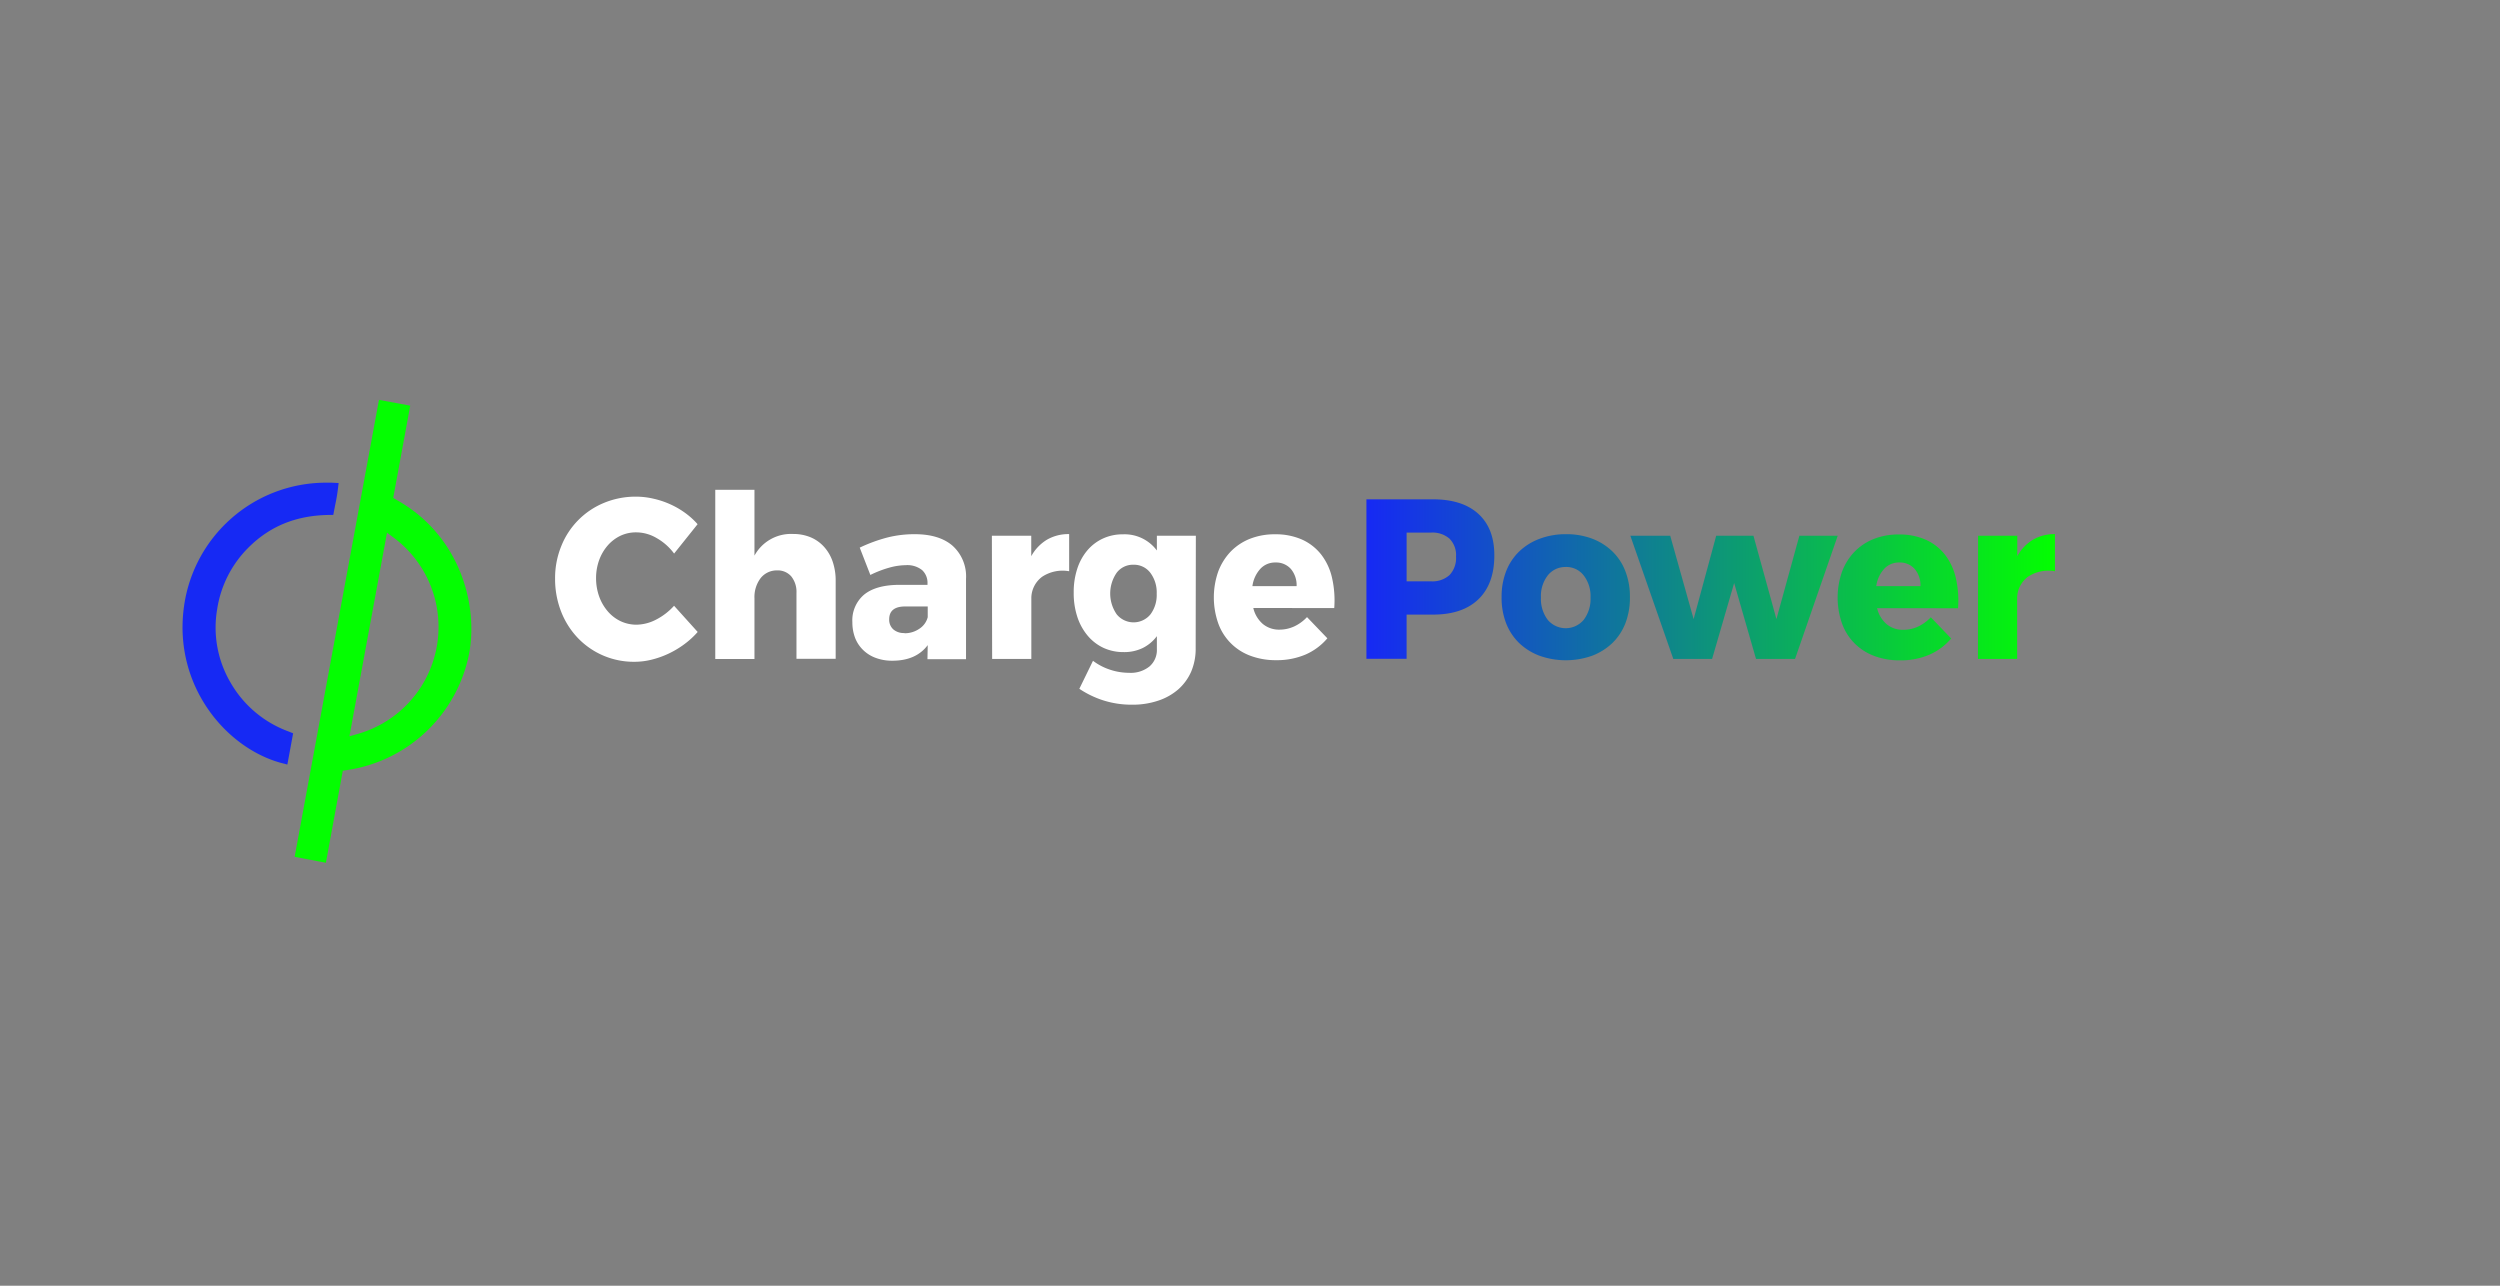 <svg xmlns="http://www.w3.org/2000/svg" xmlns:xlink="http://www.w3.org/1999/xlink" viewBox="0 0 560 288"><rect x="0" y="0" width="560" height="288" fill="#808080" stroke="none"/><defs><style>.cls-1{fill:#04fe01;}.cls-2{fill:url(#linear-gradient);}.cls-3{fill:url(#linear-gradient-2);}.cls-4{fill:#fff;}.cls-5{fill:none;}</style><linearGradient id="linear-gradient" x1="40.88" y1="139.7" x2="75.85" y2="139.7" gradientUnits="userSpaceOnUse"><stop offset="0" stop-color="#1629f4"/><stop offset="1" stop-color="#1629f4"/></linearGradient><linearGradient id="linear-gradient-2" x1="306.07" y1="129.87" x2="460.31" y2="129.87" gradientUnits="userSpaceOnUse"><stop offset="0" stop-color="#1629f4"/><stop offset="1" stop-color="#04fe01"/></linearGradient></defs><g id="Logo_3a" data-name="Logo 3a"><path class="cls-1" d="M66,191.93,84.89,89.57l7,1.3-3.81,20.68.88.5c14.07,7.94,18.21,23.42,16.11,34.44a32.76,32.76,0,0,1-27.28,26l-1,.16L73,193.26Zm12.27-27,2.2-.63a24.92,24.92,0,0,0,8.05-43.61l-1.83-1.37Z"/><path class="cls-2" d="M62.88,170.87C50.49,167.44,39,153.59,41.15,136.35a32.12,32.12,0,0,1,31.61-28.23c.52,0,1,0,1.58,0l1.51.08-.18,1.5c-.15,1.23-.38,2.45-.6,3.48l-.42,2.17-1.15,0c-7.23.14-13.07,2.53-17.86,7.32a24.69,24.69,0,0,0-7,13.82A24.37,24.37,0,0,0,51.7,153a24.82,24.82,0,0,0,12.88,10.83l1.08.43-1.29,7Z"/><path class="cls-3" d="M321,111.85q6.6,0,10.17,3.27t3.56,9.29q0,6.38-3.56,9.82T321,137.67h-5.92v9.9h-9V111.85Zm-.43,18.37a5.73,5.73,0,0,0,4.12-1.4,5.53,5.53,0,0,0,1.46-4.16,5.19,5.19,0,0,0-1.46-4,5.8,5.8,0,0,0-4.12-1.36h-5.49v10.92Zm30.17-10.56a16.27,16.27,0,0,1,5.9,1,13.34,13.34,0,0,1,4.54,2.86A12.34,12.34,0,0,1,364.1,128a15.62,15.62,0,0,1,1,5.76,15.83,15.83,0,0,1-1,5.82,12.51,12.51,0,0,1-2.91,4.44,13.5,13.5,0,0,1-4.54,2.86,17.6,17.6,0,0,1-11.81,0,13.43,13.43,0,0,1-4.57-2.86,12.51,12.51,0,0,1-2.91-4.44,15.83,15.83,0,0,1-1-5.82,15.62,15.62,0,0,1,1-5.76,12.34,12.34,0,0,1,2.91-4.44,13.28,13.28,0,0,1,4.57-2.86A16.4,16.4,0,0,1,350.75,119.66Zm0,7.35a5,5,0,0,0-4.05,1.89,7.57,7.57,0,0,0-1.52,4.94,7.72,7.72,0,0,0,1.52,5,5.26,5.26,0,0,0,8.06,0,7.72,7.72,0,0,0,1.53-5,7.58,7.58,0,0,0-1.53-4.94A4.92,4.92,0,0,0,350.75,127Zm14.46-7h8.93l5.24,18.67L384.43,120h8.34l5.15,18.67L403.06,120h8.59l-9.56,27.6h-8.74l-4.9-17-4.94,17h-8.69Zm55.27,16.22a6.71,6.71,0,0,0,2.16,3.6,5.66,5.66,0,0,0,3.71,1.25,7.93,7.93,0,0,0,3.27-.71,9.29,9.29,0,0,0,2.89-2.1l4.56,4.75a13.43,13.43,0,0,1-4.92,3.65,16.35,16.35,0,0,1-6.53,1.25,16.07,16.07,0,0,1-5.82-1,12.31,12.31,0,0,1-4.39-2.83,12.08,12.08,0,0,1-2.79-4.44,17.59,17.59,0,0,1,0-11.58,13,13,0,0,1,2.79-4.47,12.4,12.4,0,0,1,4.34-2.88,15,15,0,0,1,5.61-1,14.59,14.59,0,0,1,6,1.17,11.39,11.39,0,0,1,4.29,3.32,13.41,13.41,0,0,1,2.45,5.2,22.73,22.73,0,0,1,.51,6.84ZM425.43,126a4.45,4.45,0,0,0-3.4,1.45,7.17,7.17,0,0,0-1.75,3.85h9.9a5.6,5.6,0,0,0-1.29-3.85A4.37,4.37,0,0,0,425.43,126ZM443.09,120h8.78v4.59a9.83,9.83,0,0,1,3.49-3.68,9.54,9.54,0,0,1,4.95-1.27v8.32a8.31,8.31,0,0,0-6,1.2,6,6,0,0,0-2.47,4.66v13.78h-8.78Z"/><path class="cls-4" d="M151,124a12.51,12.51,0,0,0-3.91-3.47,9.06,9.06,0,0,0-4.49-1.28A8.17,8.17,0,0,0,139,120a8.93,8.93,0,0,0-2.86,2.17,10.38,10.38,0,0,0-1.92,3.27,11.77,11.77,0,0,0-.7,4.08,12.07,12.07,0,0,0,.7,4.11,10.58,10.58,0,0,0,1.92,3.31,8.74,8.74,0,0,0,2.86,2.2,8.31,8.31,0,0,0,3.59.79,9.76,9.76,0,0,0,4.4-1.15,14,14,0,0,0,4-3.09l5.29,5.87a18.94,18.94,0,0,1-3,2.75,20.89,20.89,0,0,1-3.51,2.1,20.15,20.15,0,0,1-3.79,1.35,15.88,15.88,0,0,1-3.83.48,17.32,17.32,0,0,1-12.71-5.33,18,18,0,0,1-3.74-5.89,20,20,0,0,1-1.36-7.4,18.91,18.91,0,0,1,1.39-7.3,17.43,17.43,0,0,1,9.55-9.67,18.46,18.46,0,0,1,7.21-1.4,17.21,17.21,0,0,1,3.81.44A19.42,19.42,0,0,1,150,112.9a18.77,18.77,0,0,1,3.4,1.94,16.77,16.77,0,0,1,2.86,2.58Zm27.41,8.82a5.54,5.54,0,0,0-1.16-3.7,4,4,0,0,0-3.2-1.35,4.6,4.6,0,0,0-3.69,1.76A7,7,0,0,0,169,134v13.62h-8.78V109.71H169v14.75a9.31,9.31,0,0,1,8.64-4.85,10.08,10.08,0,0,1,3.93.74,8.49,8.49,0,0,1,3,2.12,9.46,9.46,0,0,1,1.94,3.31,13.09,13.09,0,0,1,.68,4.39v17.4h-8.78Zm29.4,11.69Q205.2,148,199.9,148a10.41,10.41,0,0,1-3.76-.64,7.91,7.91,0,0,1-2.83-1.79,7.61,7.61,0,0,1-1.78-2.72,9.77,9.77,0,0,1-.6-3.47,7.54,7.54,0,0,1,2.57-6.13c1.71-1.43,4.22-2.17,7.52-2.24h6.74v-.31a3.87,3.87,0,0,0-1.21-3,5.32,5.32,0,0,0-3.69-1.1,14.14,14.14,0,0,0-3.68.56,24,24,0,0,0-4.22,1.63l-2.38-6.12a34.89,34.89,0,0,1,6.11-2.25,24.74,24.74,0,0,1,6.21-.76q5.49,0,8.49,2.6a9.25,9.25,0,0,1,3,7.4l0,18h-8.64Zm-5.19-2.66a5.79,5.79,0,0,0,3.3-1,4.38,4.38,0,0,0,1.89-2.6v-2.4h-5.09c-2.36,0-3.54,1-3.54,2.86a2.9,2.9,0,0,0,.92,2.27A3.59,3.59,0,0,0,202.62,141.8ZM222.18,120H231v4.59a9.83,9.83,0,0,1,3.49-3.68,9.54,9.54,0,0,1,5-1.27v8.32a8.31,8.31,0,0,0-6,1.2,6,6,0,0,0-2.47,4.66v13.78h-8.78Zm45.65,25.15a13.06,13.06,0,0,1-1,5.28,11.42,11.42,0,0,1-2.91,4,13.1,13.1,0,0,1-4.49,2.52,17.86,17.86,0,0,1-5.82.9,20.81,20.81,0,0,1-6.58-1,21.28,21.28,0,0,1-5.26-2.56l3.06-6.27a13.1,13.1,0,0,0,3.85,2,13.6,13.6,0,0,0,4.25.69,6.7,6.7,0,0,0,4.56-1.43,4.85,4.85,0,0,0,1.65-3.87v-2.91a8.91,8.91,0,0,1-3.16,2.65,9.45,9.45,0,0,1-4.27.92,10.62,10.62,0,0,1-4.51-.94,10.35,10.35,0,0,1-3.54-2.71,12.62,12.62,0,0,1-2.33-4.21,17,17,0,0,1-.82-5.46,16.71,16.71,0,0,1,.8-5.36,12.21,12.21,0,0,1,2.25-4.1,10.15,10.15,0,0,1,3.5-2.66,10.46,10.46,0,0,1,4.46-.94,9,9,0,0,1,7.62,3.62V120h8.73ZM253.91,126.5a4.57,4.57,0,0,0-3.76,1.78,8.18,8.18,0,0,0,0,9.34,4.88,4.88,0,0,0,7.55,0A7.22,7.22,0,0,0,259.1,133a7.32,7.32,0,0,0-1.43-4.7A4.59,4.59,0,0,0,253.91,126.5Zm26.83,9.69a6.71,6.71,0,0,0,2.16,3.6,5.68,5.68,0,0,0,3.71,1.25,7.93,7.93,0,0,0,3.27-.71,9.29,9.29,0,0,0,2.89-2.1l4.56,4.75a13.43,13.43,0,0,1-4.92,3.65,16.35,16.35,0,0,1-6.53,1.25,16.07,16.07,0,0,1-5.82-1,12.07,12.07,0,0,1-7.18-7.27,17.59,17.59,0,0,1,0-11.58,13.18,13.18,0,0,1,2.79-4.47,12.4,12.4,0,0,1,4.34-2.88,15,15,0,0,1,5.61-1,14.56,14.56,0,0,1,6,1.17,11.39,11.39,0,0,1,4.29,3.32,13.27,13.27,0,0,1,2.45,5.2,22.73,22.73,0,0,1,.51,6.84ZM285.69,126a4.46,4.46,0,0,0-3.4,1.45,7.17,7.17,0,0,0-1.75,3.85h9.9a5.64,5.64,0,0,0-1.28-3.85A4.41,4.41,0,0,0,285.69,126Z"/><path class="cls-5" d="M130.77,177.68h-5V166.46h4c2.08,0,3.56,1.29,3.56,3.12a2.68,2.68,0,0,1-.84,2,2.82,2.82,0,0,1,2,2.77C134.46,176.32,132.93,177.68,130.77,177.68ZM128,168.43V171h1.58c.94,0,1.47-.5,1.47-1.3s-.53-1.27-1.47-1.27Zm2.62,4.46H128v2.82h2.62c1,0,1.6-.53,1.6-1.41S131.6,172.89,130.6,172.89Zm8.06,1.36a2.22,2.22,0,0,0,2.37,1.66,3.79,3.79,0,0,0,2.34-.85l1,1.57a5.19,5.19,0,0,1-3.37,1.26,4.42,4.42,0,0,1-4.61-4.41,4.33,4.33,0,0,1,4.4-4.4,3.83,3.83,0,0,1,4,3.91,5.06,5.06,0,0,1-.16,1.26Zm3.83-1.62a1.71,1.71,0,0,0-1.82-1.7,2.08,2.08,0,0,0-2,1.7Zm5,2.23A3.27,3.27,0,0,0,149.9,176c.62,0,1.07-.24,1.07-.7s-.23-.49-.86-.76l-.9-.38c-1.55-.63-2.3-1.33-2.3-2.57,0-1.58,1.26-2.51,3.09-2.51a3.91,3.91,0,0,1,3,1.25l-1.15,1.42A2.69,2.69,0,0,0,150,171c-.56,0-.9.2-.9.59s.22.48.88.75l.82.34c1.63.66,2.36,1.33,2.36,2.57a2.32,2.32,0,0,1-.93,2,3.72,3.72,0,0,1-2.35.72,4.24,4.24,0,0,1-3.49-1.64Zm13.4,2.82a6.3,6.3,0,0,1-1.58.21c-2.13,0-3.37-1.06-3.37-3.17V171.2h-1.33v-1.94H156v-2.13h2.3v2.13h2.38v1.94h-2.38v3.32c0,.95.47,1.31,1.56,1.31.14,0,.5,0,1.09-.07Zm1.85-6.41h4.29v1.92h-4.29Zm7-4.81h2.3v11.22h-2.3Zm13,11.22h-2.28v-4.91a1.53,1.53,0,0,0-1.57-1.64,1.55,1.55,0,0,0-1.6,1.64v4.91h-2.29v-8.42h2.11V170a3.4,3.4,0,0,1,2.46-.95,3.06,3.06,0,0,1,3.17,3.38Zm2.48-6.41h4.28v1.92h-4.28Zm12.33-5a5.56,5.56,0,0,1,4.95,2.79l-1.74,1.23a3.65,3.65,0,0,0-3.21-1.89,3.69,3.69,0,0,0,0,7.38,3.65,3.65,0,0,0,3.21-1.89l1.74,1.23a5.53,5.53,0,0,1-5,2.79,5.82,5.82,0,1,1,0-11.64Zm7.39-1.33h2.3v12.76H205Zm12.29,12.76h-2.11v-.81a3.51,3.51,0,0,1-2.57,1c-1.79,0-2.91-1-2.91-2.52s1.22-2.45,3.18-2.45H215v-.37a1.37,1.37,0,0,0-1.56-1.48,2.87,2.87,0,0,0-2.23,1.15L210,170.81a4.57,4.57,0,0,1,3.67-1.73,3.31,3.31,0,0,1,3.61,3.6Zm-2.3-3.25h-1.8c-.75,0-1.18.29-1.18.86s.48.91,1.21.91a1.67,1.67,0,0,0,1.77-1.66Zm5.54.43A3.31,3.31,0,0,0,222.9,176c.61,0,1.07-.24,1.07-.7s-.24-.49-.87-.76l-.9-.38c-1.55-.63-2.3-1.33-2.3-2.57,0-1.58,1.26-2.51,3.1-2.51a3.93,3.93,0,0,1,3,1.25l-1.16,1.42A2.69,2.69,0,0,0,223,171c-.56,0-.9.2-.9.59s.22.48.89.75l.81.34c1.64.66,2.37,1.33,2.37,2.57a2.33,2.33,0,0,1-.94,2,3.67,3.67,0,0,1-2.34.72,4.21,4.21,0,0,1-3.49-1.64Zm8.39,0a3.27,3.27,0,0,0,2.36,1.14c.62,0,1.08-.24,1.08-.7s-.24-.49-.87-.76l-.9-.38c-1.55-.63-2.3-1.33-2.3-2.57,0-1.58,1.26-2.51,3.1-2.51a3.91,3.91,0,0,1,3,1.25l-1.15,1.42a2.69,2.69,0,0,0-1.89-.8c-.56,0-.9.2-.9.59s.22.48.88.75l.82.34c1.63.66,2.36,1.33,2.36,2.57a2.32,2.32,0,0,1-.93,2,3.7,3.7,0,0,1-2.35.72,4.24,4.24,0,0,1-3.49-1.64Zm13.55-8.4H250v2.07h-5.26v2.28h3.86v2h-3.86v2.84h5.46v2.07h-7.76Zm18,11.22h-2.28v-4.91a1.52,1.52,0,0,0-1.56-1.64,1.55,1.55,0,0,0-1.6,1.64v4.91h-2.3v-8.42h2.11V170a3.43,3.43,0,0,1,2.47-.95,3.06,3.06,0,0,1,3.16,3.38Zm4.69-3.43a2.23,2.23,0,0,0,2.37,1.66,3.82,3.82,0,0,0,2.35-.85l.95,1.57a5.17,5.17,0,0,1-3.37,1.26,4.42,4.42,0,0,1-4.61-4.41,4.33,4.33,0,0,1,4.41-4.4,3.82,3.82,0,0,1,4,3.91,5.55,5.55,0,0,1-.15,1.26Zm3.83-1.62a1.7,1.7,0,0,0-1.82-1.7,2.08,2.08,0,0,0-2,1.7Zm9.83-1.34h-.61a2,2,0,0,0-2.26,2.19v4.2h-2.3v-8.42h2.11v1a2.92,2.92,0,0,1,2.31-1.11,2.43,2.43,0,0,1,.75.1Zm10.36-2v7.49c0,2.74-1.72,4.2-4.35,4.2a6.06,6.06,0,0,1-4.14-1.57l1.21-1.59a4.44,4.44,0,0,0,2.74,1.09c1.36,0,2.24-.69,2.24-2v-.46a3.34,3.34,0,0,1-2.57,1,4.18,4.18,0,0,1,0-8.35,3.28,3.28,0,0,1,2.76,1.24v-1.06ZM284.77,171a2.08,2.08,0,0,0-2.18,2.2,2.14,2.14,0,0,0,2.18,2.26,2.11,2.11,0,0,0,2.13-2.28A2,2,0,0,0,284.77,171Zm15.48-1.77-4,9.16c-.77,1.75-1.79,2.53-3.35,2.53a6.12,6.12,0,0,1-1.49-.2v-1.93a9.42,9.42,0,0,0,1,.07,1.66,1.66,0,0,0,1.75-1.14l.26-.58-3.23-7.91h2.43l2.06,5.53,2.19-5.53Zm8.35,5a3.26,3.26,0,0,0,2.75,1.64c1,0,1.6-.48,1.6-1.25s-.36-.9-1.43-1.39l-1.2-.54c-1.72-.77-2.73-1.74-2.73-3.24,0-1.92,1.6-3.18,3.73-3.18a4,4,0,0,1,3.71,2.13l-1.57,1.2a2.53,2.53,0,0,0-2.14-1.29c-.8,0-1.4.39-1.4,1.09s.36.87,1.31,1.29l1.28.57c1.89.83,2.77,1.76,2.77,3.28,0,2.06-1.68,3.37-3.93,3.37A4.9,4.9,0,0,1,307,175.4Zm14.52,3.47a6.3,6.3,0,0,1-1.58.21c-2.13,0-3.37-1.06-3.37-3.17V171.2h-1.33v-1.94h1.33v-2.13h2.3v2.13h2.38v1.94h-2.38v3.32c0,.95.47,1.31,1.56,1.31.14,0,.5,0,1.09-.07Zm6.18-8.6a4.4,4.4,0,1,1-4.51,4.38A4.44,4.44,0,0,1,329.3,169.08Zm0,2.09a2.3,2.3,0,1,0,2.17,2.31A2.2,2.2,0,0,0,329.3,171.17Zm12.12.12h-.61a2,2,0,0,0-2.26,2.19v4.2h-2.3v-8.42h2.11v1a2.92,2.92,0,0,1,2.31-1.11,2.43,2.43,0,0,1,.75.1Zm9,6.39h-2.11v-.81a3.52,3.52,0,0,1-2.57,1c-1.79,0-2.91-1-2.91-2.52s1.22-2.45,3.18-2.45h2.11v-.37a1.38,1.38,0,0,0-1.57-1.48,2.88,2.88,0,0,0-2.23,1.15l-1.19-1.41a4.59,4.59,0,0,1,3.68-1.73,3.31,3.31,0,0,1,3.61,3.6Zm-2.3-3.25h-1.8c-.75,0-1.18.29-1.18.86s.48.91,1.21.91a1.67,1.67,0,0,0,1.77-1.66Zm13.61-5.17v7.49c0,2.74-1.72,4.2-4.36,4.2a6,6,0,0,1-4.13-1.57l1.21-1.59a4.39,4.39,0,0,0,2.73,1.09c1.37,0,2.25-.69,2.25-2v-.46a3.35,3.35,0,0,1-2.57,1,4.18,4.18,0,0,1,0-8.35,3.29,3.29,0,0,1,2.76,1.24v-1.06ZM357.31,171a2.08,2.08,0,0,0-2.18,2.2,2.14,2.14,0,0,0,2.18,2.26,2.1,2.1,0,0,0,2.12-2.28A2,2,0,0,0,357.31,171Zm9.15,3.22a2.22,2.22,0,0,0,2.36,1.66,3.79,3.79,0,0,0,2.35-.85l.95,1.57a5.15,5.15,0,0,1-3.37,1.26,4.42,4.42,0,0,1-4.61-4.41,4.34,4.34,0,0,1,4.41-4.4,3.82,3.82,0,0,1,4,3.91,5.55,5.55,0,0,1-.15,1.26Zm3.83-1.62a1.72,1.72,0,0,0-1.83-1.7,2.07,2.07,0,0,0-2,1.7Zm11,1.58a3.28,3.28,0,0,0,2.76,1.64c1,0,1.6-.48,1.6-1.25s-.36-.9-1.43-1.39l-1.21-.54c-1.72-.77-2.72-1.74-2.72-3.24,0-1.92,1.6-3.18,3.73-3.18a4,4,0,0,1,3.7,2.13l-1.56,1.2a2.53,2.53,0,0,0-2.14-1.29c-.8,0-1.4.39-1.4,1.09s.36.87,1.31,1.29l1.28.57c1.89.83,2.77,1.76,2.77,3.28,0,2.06-1.68,3.37-3.93,3.37a4.89,4.89,0,0,1-4.34-2.49Zm13.24-5.13a4.4,4.4,0,1,1-4.51,4.38A4.44,4.44,0,0,1,394.54,169.08Zm0,2.09a2.3,2.3,0,1,0,2.17,2.31A2.2,2.2,0,0,0,394.54,171.17Zm6.95-6.25h2.3v12.76h-2.3Zm5.14,4.34h2.29v4.9a1.59,1.59,0,1,0,3.17,0v-4.9h2.3V174a3.88,3.88,0,1,1-7.76,0Zm16,8.42a6.3,6.3,0,0,1-1.58.21c-2.13,0-3.37-1.06-3.37-3.17V171.2h-1.32v-1.94h1.32v-2.13H420v2.13h2.38v1.94H420v3.32c0,.95.48,1.31,1.56,1.31.14,0,.5,0,1.09-.07Zm3.45-12.91a1.42,1.42,0,1,1,0,2.84,1.42,1.42,0,1,1,0-2.84Zm-1.14,4.49h2.3v8.42h-2.3Zm9.26-.18a4.4,4.4,0,1,1-4.51,4.38A4.44,4.44,0,0,1,434.2,169.08Zm0,2.09a2.3,2.3,0,1,0,2.17,2.31A2.2,2.2,0,0,0,434.2,171.17Zm14.69,6.51h-2.28v-4.91a1.52,1.52,0,0,0-1.56-1.64,1.55,1.55,0,0,0-1.6,1.64v4.91h-2.3v-8.42h2.11V170a3.44,3.44,0,0,1,2.47-.95,3.05,3.05,0,0,1,3.16,3.38Zm3.25-2.82A3.27,3.27,0,0,0,454.5,176c.62,0,1.08-.24,1.08-.7s-.24-.49-.87-.76l-.9-.38c-1.55-.63-2.3-1.33-2.3-2.57,0-1.58,1.26-2.51,3.1-2.51a3.89,3.89,0,0,1,3,1.25l-1.15,1.42a2.69,2.69,0,0,0-1.89-.8c-.56,0-.9.2-.9.59s.22.48.88.75l.82.34c1.63.66,2.36,1.33,2.36,2.57a2.32,2.32,0,0,1-.93,2,3.7,3.7,0,0,1-2.35.72,4.24,4.24,0,0,1-3.49-1.64Z"/></g></svg>